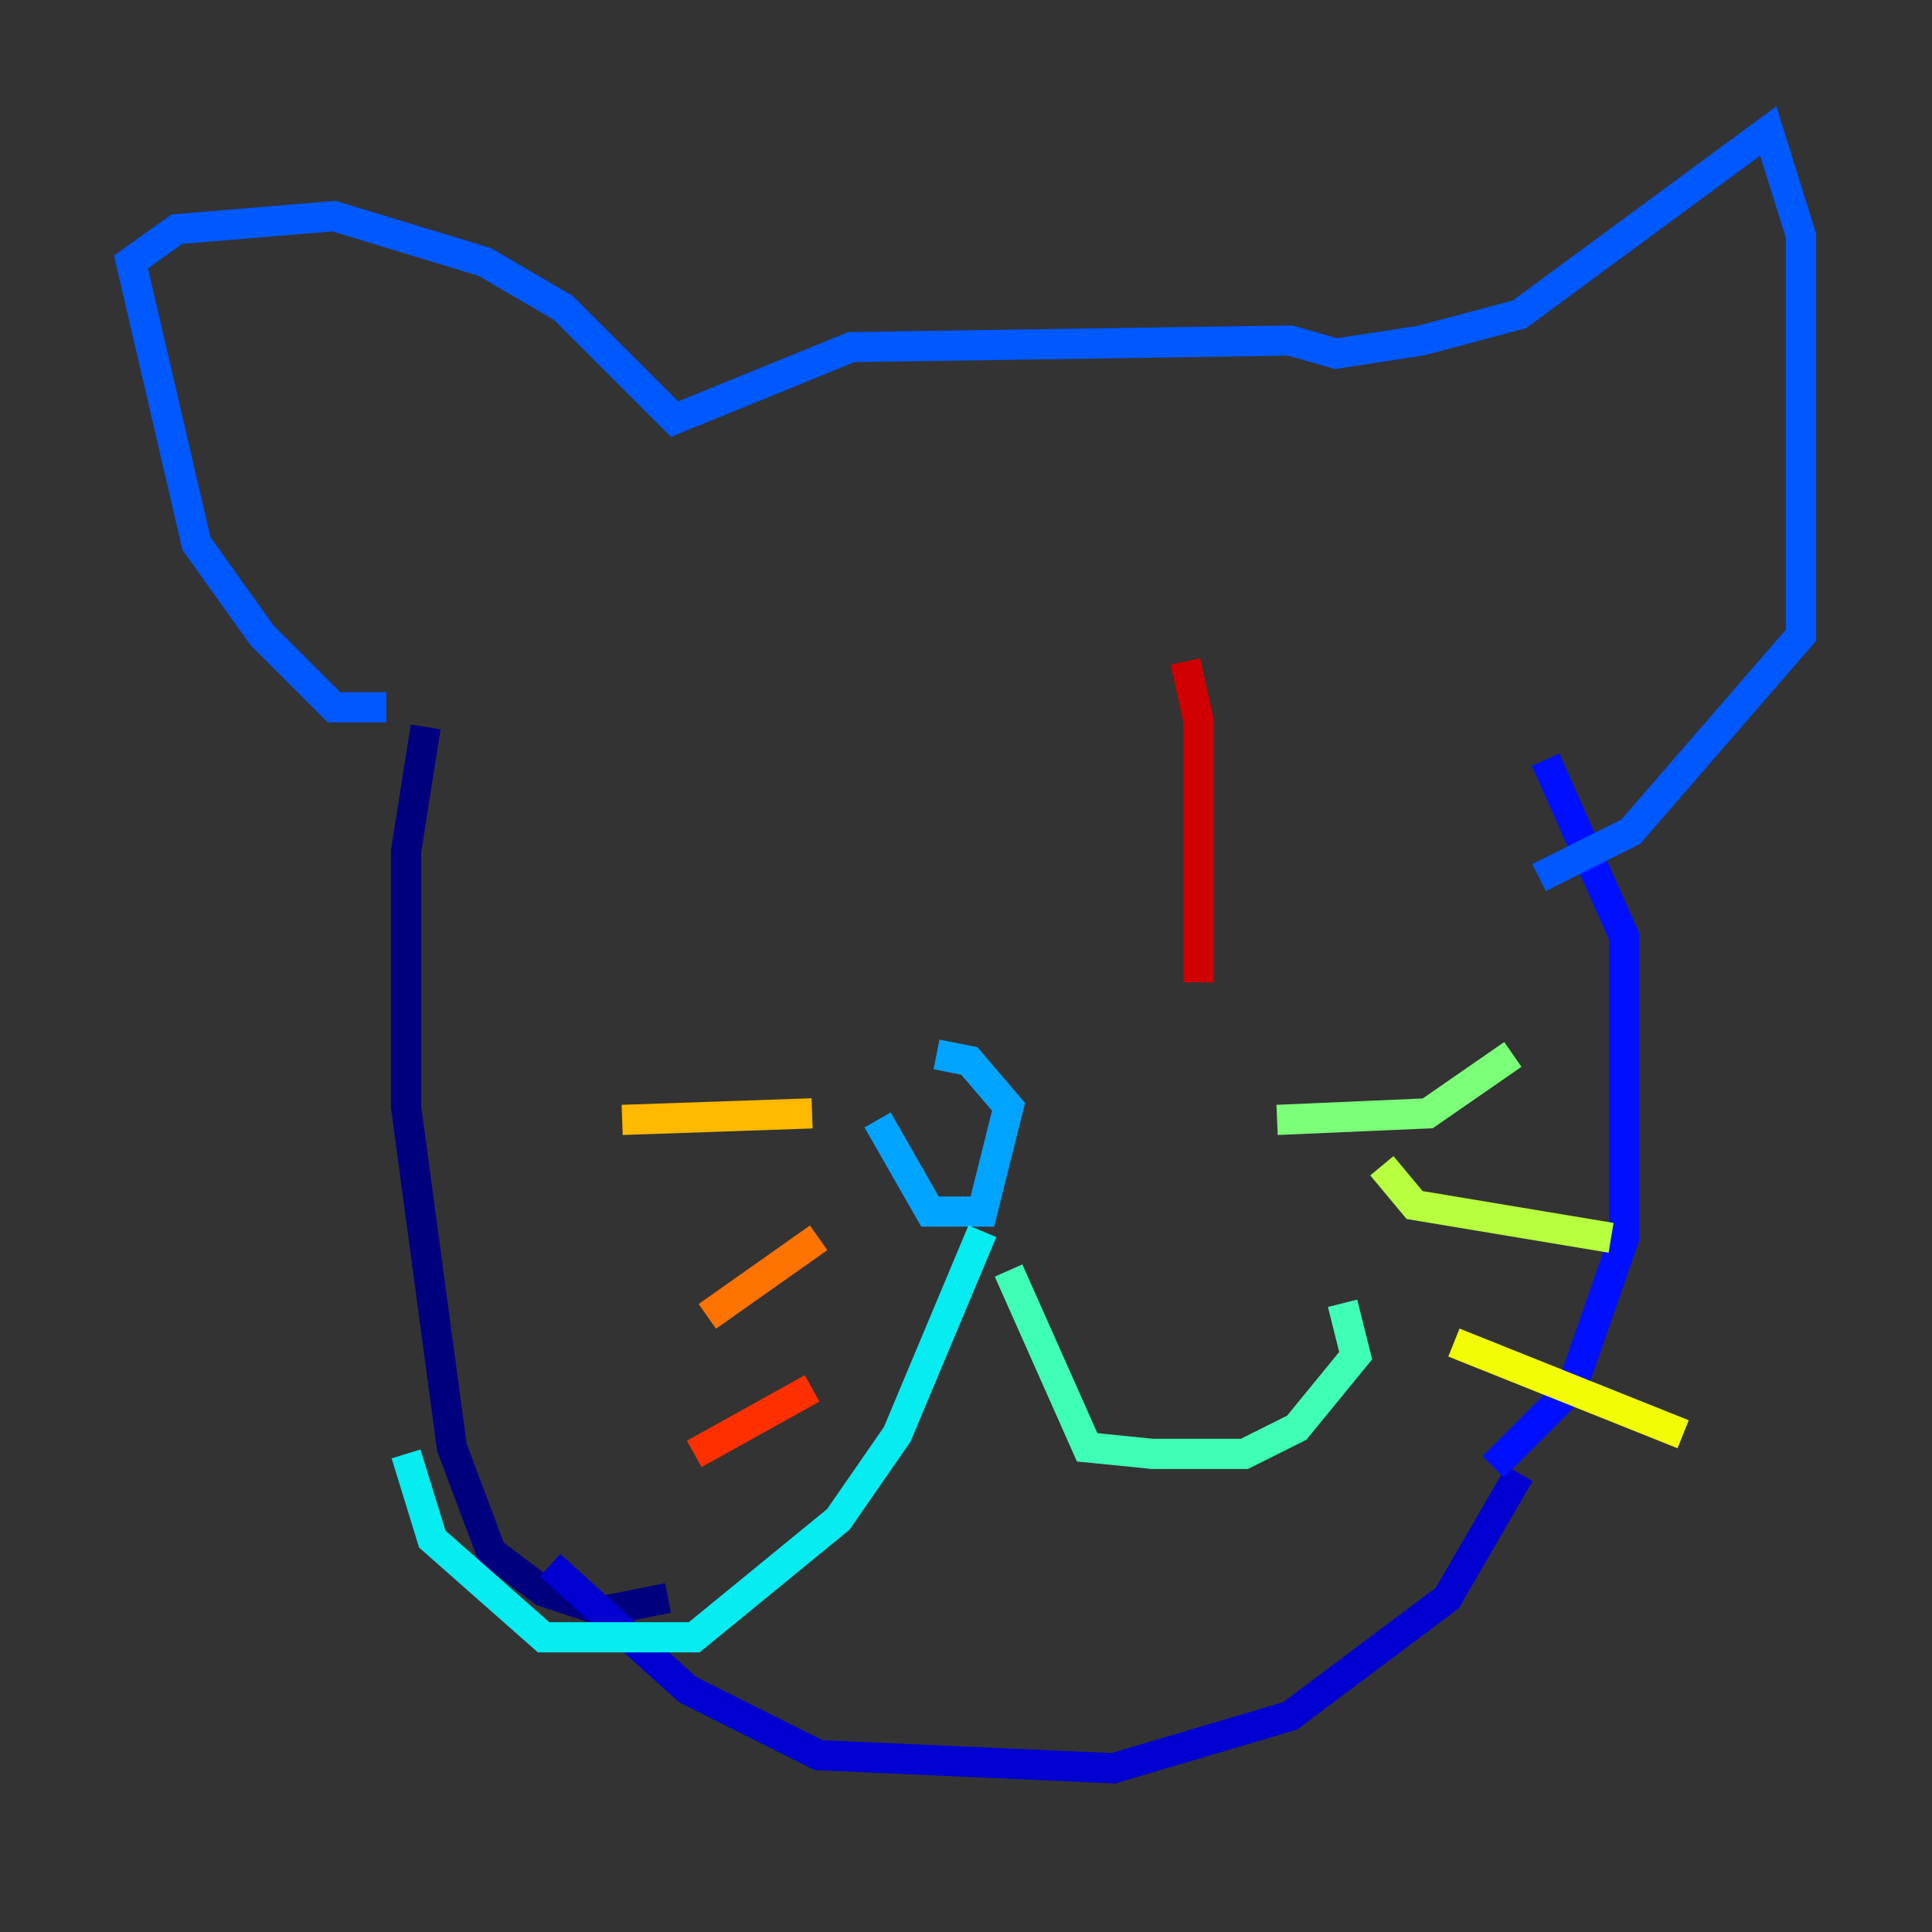 <?xml version="1.0" encoding="utf-8" ?>
<svg baseProfile="tiny" height="128" version="1.2" viewBox="0,0,128,128" width="128" xmlns="http://www.w3.org/2000/svg" xmlns:ev="http://www.w3.org/2001/xml-events" xmlns:xlink="http://www.w3.org/1999/xlink"><rect x="0" y="0" width="128" height="128" fill="#333333" stroke="none"/><defs /><polyline fill="none" points="28.203,48.163 26.902,56.407 26.902,73.329 29.939,95.891 32.542,102.834 36.014,105.437 39.919,106.739 44.258,105.871" stroke="#00007f" stroke-width="2" /><polyline fill="none" points="36.447,103.702 45.559,111.946 54.237,116.285 73.763,117.153 85.478,113.681 95.891,105.871 100.664,97.627" stroke="#0000d1" stroke-width="2" /><polyline fill="none" points="98.929,97.193 104.136,91.986 107.607,82.007 107.607,62.047 102.4,50.332" stroke="#0010ff" stroke-width="2" /><polyline fill="none" points="25.6,46.861 22.129,46.861 17.356,42.088 13.017,36.014 8.678,17.356 11.715,15.186 22.129,14.319 32.108,17.356 37.315,20.393 44.691,27.77 56.407,22.997 85.478,22.563 88.515,23.43 94.156,22.563 100.664,20.827 117.153,8.678 119.322,15.62 119.322,42.088 108.041,55.105 101.966,58.142" stroke="#0058ff" stroke-width="2" /><polyline fill="none" points="62.047,69.858 64.217,70.291 66.82,73.329 65.085,80.271 61.614,80.271 58.142,74.197" stroke="#00a4ff" stroke-width="2" /><polyline fill="none" points="65.085,81.573 59.444,95.024 55.539,100.664 45.993,108.475 36.014,108.475 28.637,101.966 26.902,96.325" stroke="#05ecf1" stroke-width="2" /><polyline fill="none" points="66.82,84.176 72.027,95.891 76.366,96.325 82.441,96.325 85.912,94.59 89.817,89.817 88.949,86.346" stroke="#3fffb7" stroke-width="2" /><polyline fill="none" points="84.61,74.197 94.59,73.763 100.231,69.858" stroke="#7cff79" stroke-width="2" /><polyline fill="none" points="91.552,77.234 93.722,79.837 106.739,82.007" stroke="#b7ff3f" stroke-width="2" /><polyline fill="none" points="96.325,88.949 111.512,95.024" stroke="#f1fc05" stroke-width="2" /><polyline fill="none" points="53.803,73.763 41.22,74.197" stroke="#ffb900" stroke-width="2" /><polyline fill="none" points="54.237,82.007 46.861,87.214" stroke="#ff7300" stroke-width="2" /><polyline fill="none" points="53.803,91.986 45.993,96.325" stroke="#ff3000" stroke-width="2" /><polyline fill="none" points="78.536,43.824 79.403,47.729 79.403,65.085" stroke="#d10000" stroke-width="2" /><polyline fill="none" points="55.539,50.332 55.539,50.332" stroke="#7f0000" stroke-width="2" /></svg>